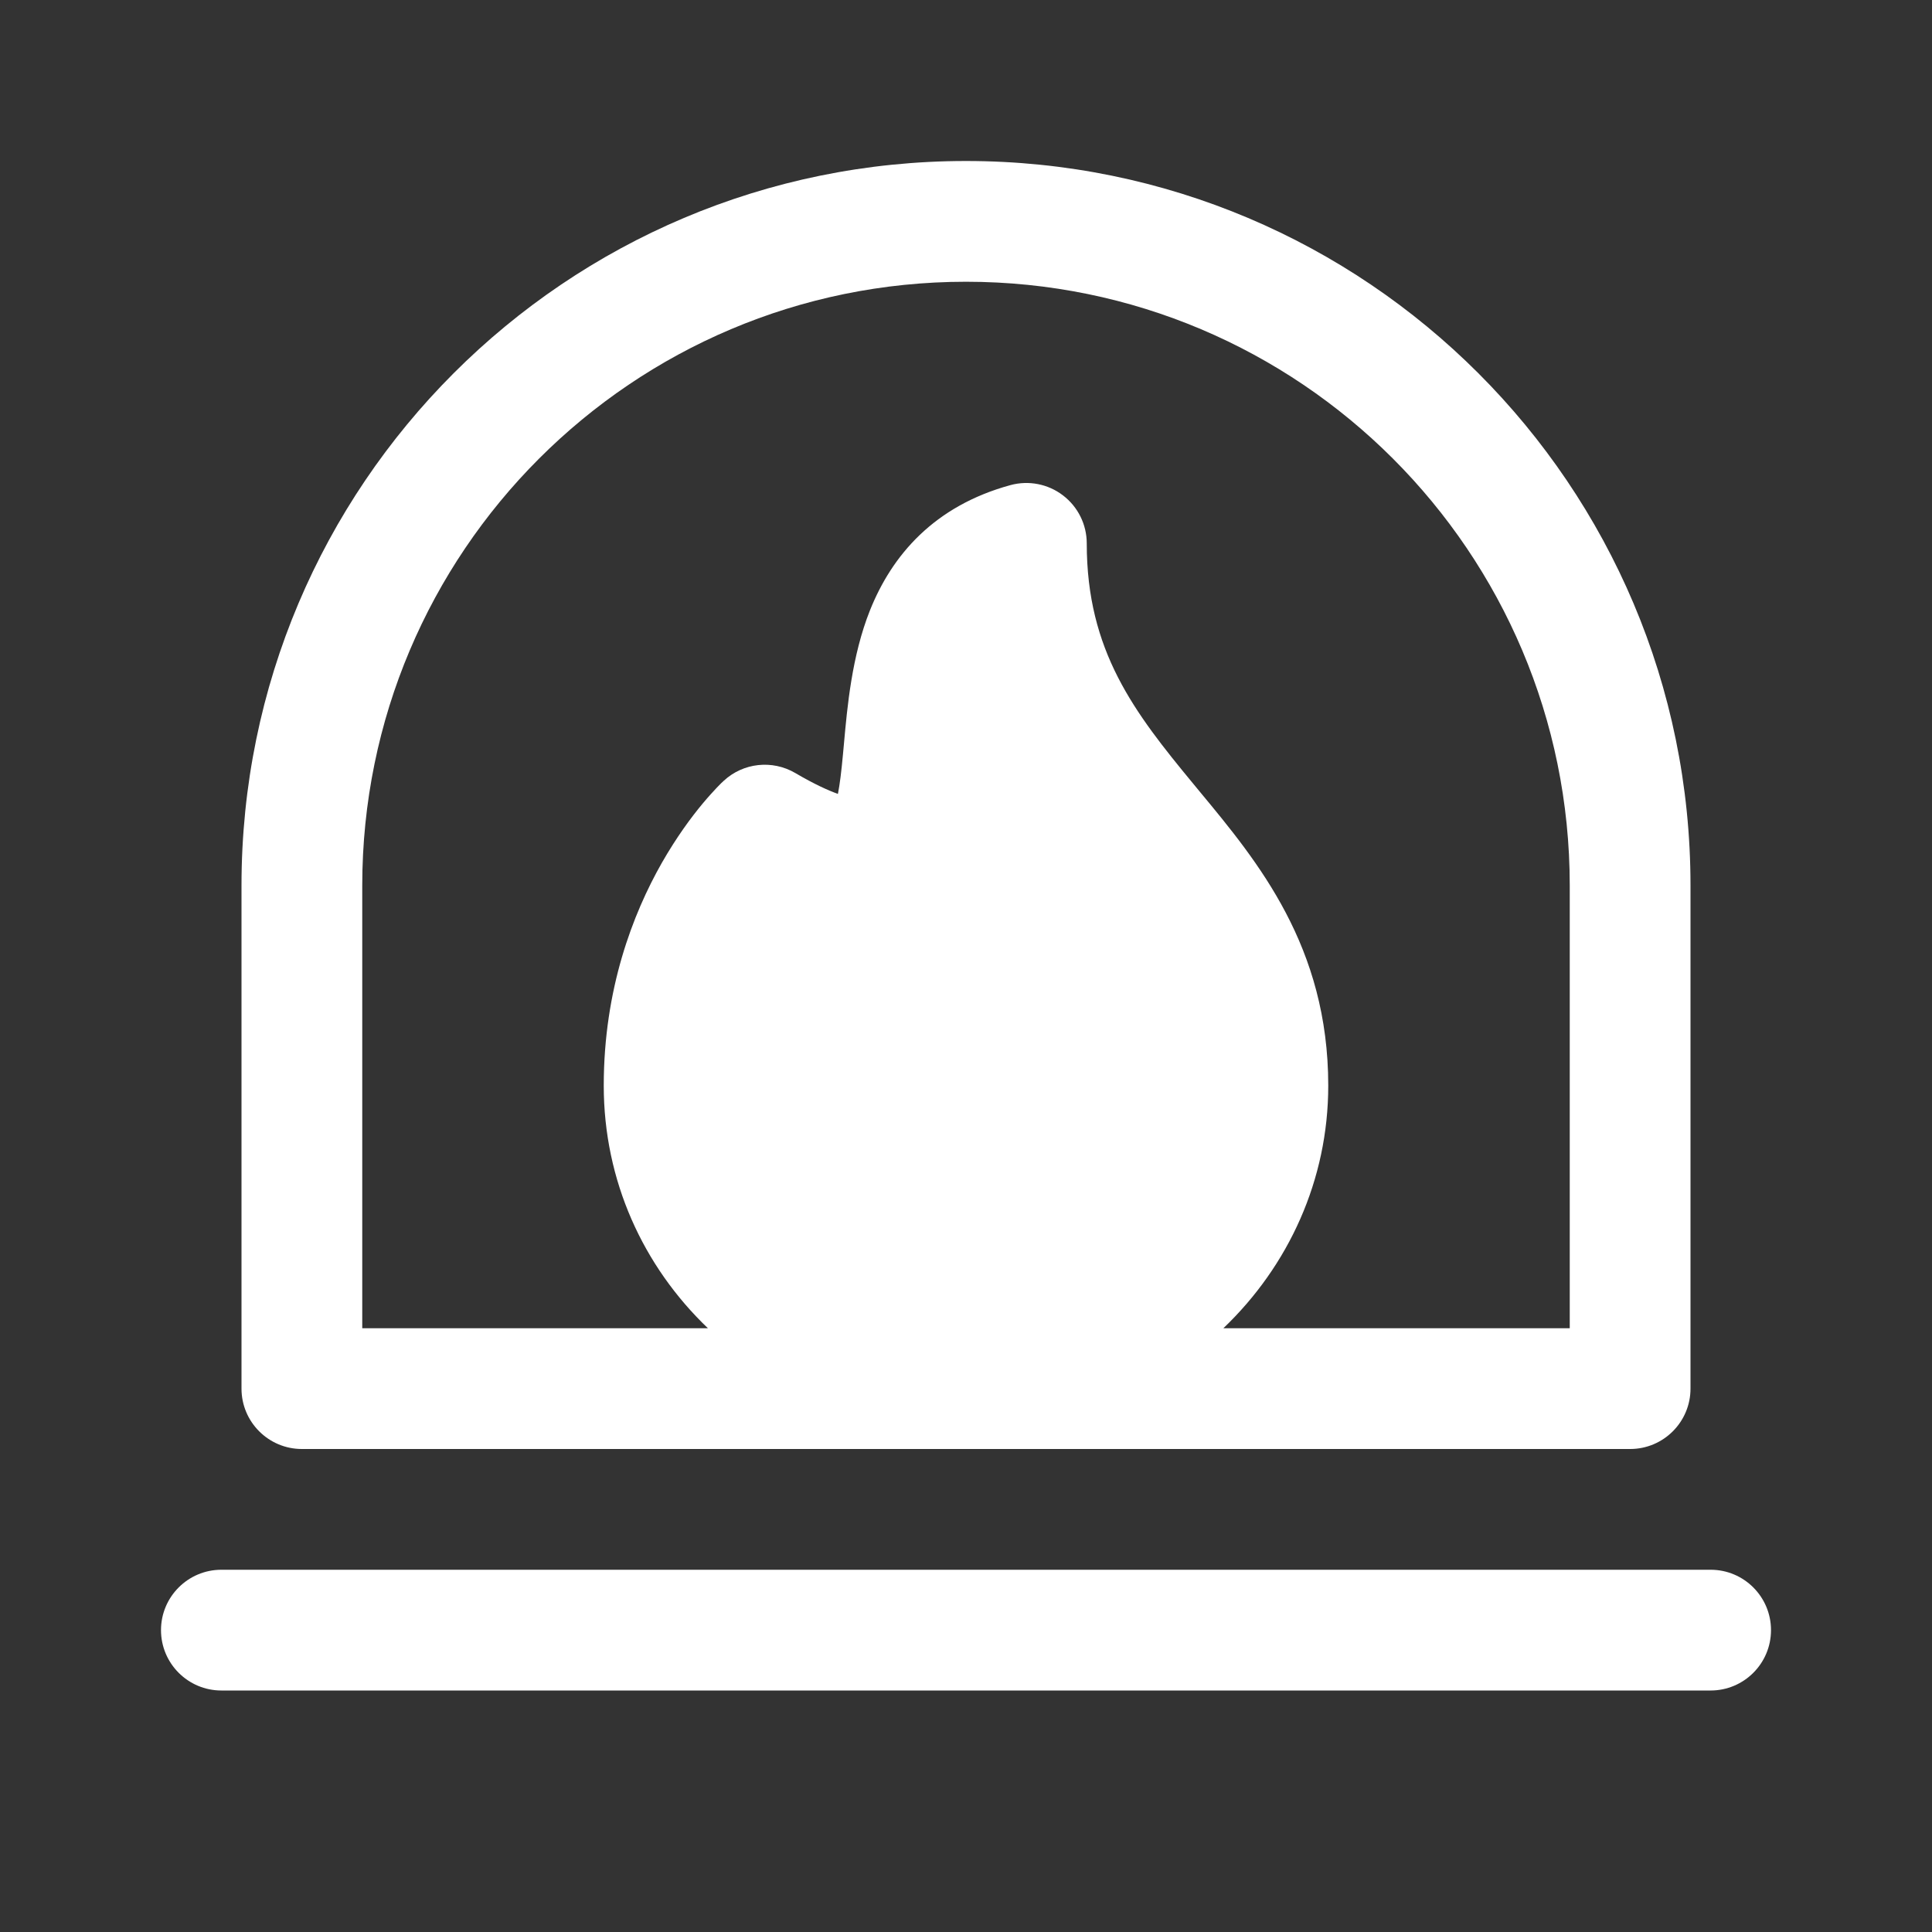 <svg width="24" height="24" viewBox="0 0 24 24" fill="none" xmlns="http://www.w3.org/2000/svg">
<rect x="0" y="0" width="24" height="24" fill="#333333" stroke="none"/>
<path d="M12 2C7.029 2 3 6.029 3 11V17.25C3 17.664 3.336 18 3.75 18H20.25C20.664 18 21 17.664 21 17.25V11C21 6.029 16.971 2 12 2ZM4.5 11C4.5 6.858 7.858 3.5 12 3.5C16.142 3.5 19.5 6.858 19.5 11V16.5H15.197C16.008 15.725 16.5 14.657 16.5 13.486C16.5 11.759 15.627 10.706 14.903 9.833L14.828 9.742C14.089 8.848 13.5 8.087 13.5 6.75C13.5 6.516 13.391 6.296 13.205 6.154C13.02 6.012 12.778 5.965 12.553 6.026C11.604 6.285 11.08 6.898 10.807 7.582C10.581 8.149 10.525 8.783 10.484 9.237C10.48 9.282 10.476 9.326 10.472 9.367C10.452 9.583 10.433 9.741 10.409 9.862C10.293 9.821 10.12 9.744 9.878 9.602C9.593 9.436 9.233 9.475 8.991 9.699L8.99 9.7L8.989 9.701L8.986 9.703L8.98 9.71L8.961 9.727C8.947 9.742 8.928 9.761 8.905 9.784C8.86 9.832 8.799 9.898 8.728 9.983C8.587 10.152 8.405 10.398 8.223 10.716C7.86 11.354 7.5 12.29 7.5 13.486C7.5 14.667 7.989 15.73 8.794 16.5H4.5V11ZM2.75 19.5C2.336 19.5 2 19.836 2 20.25C2 20.664 2.336 21 2.75 21H21.25C21.664 21 22 20.664 22 20.25C22 19.836 21.664 19.5 21.25 19.5H2.75Z" fill="#ffffff"/>
</svg>

